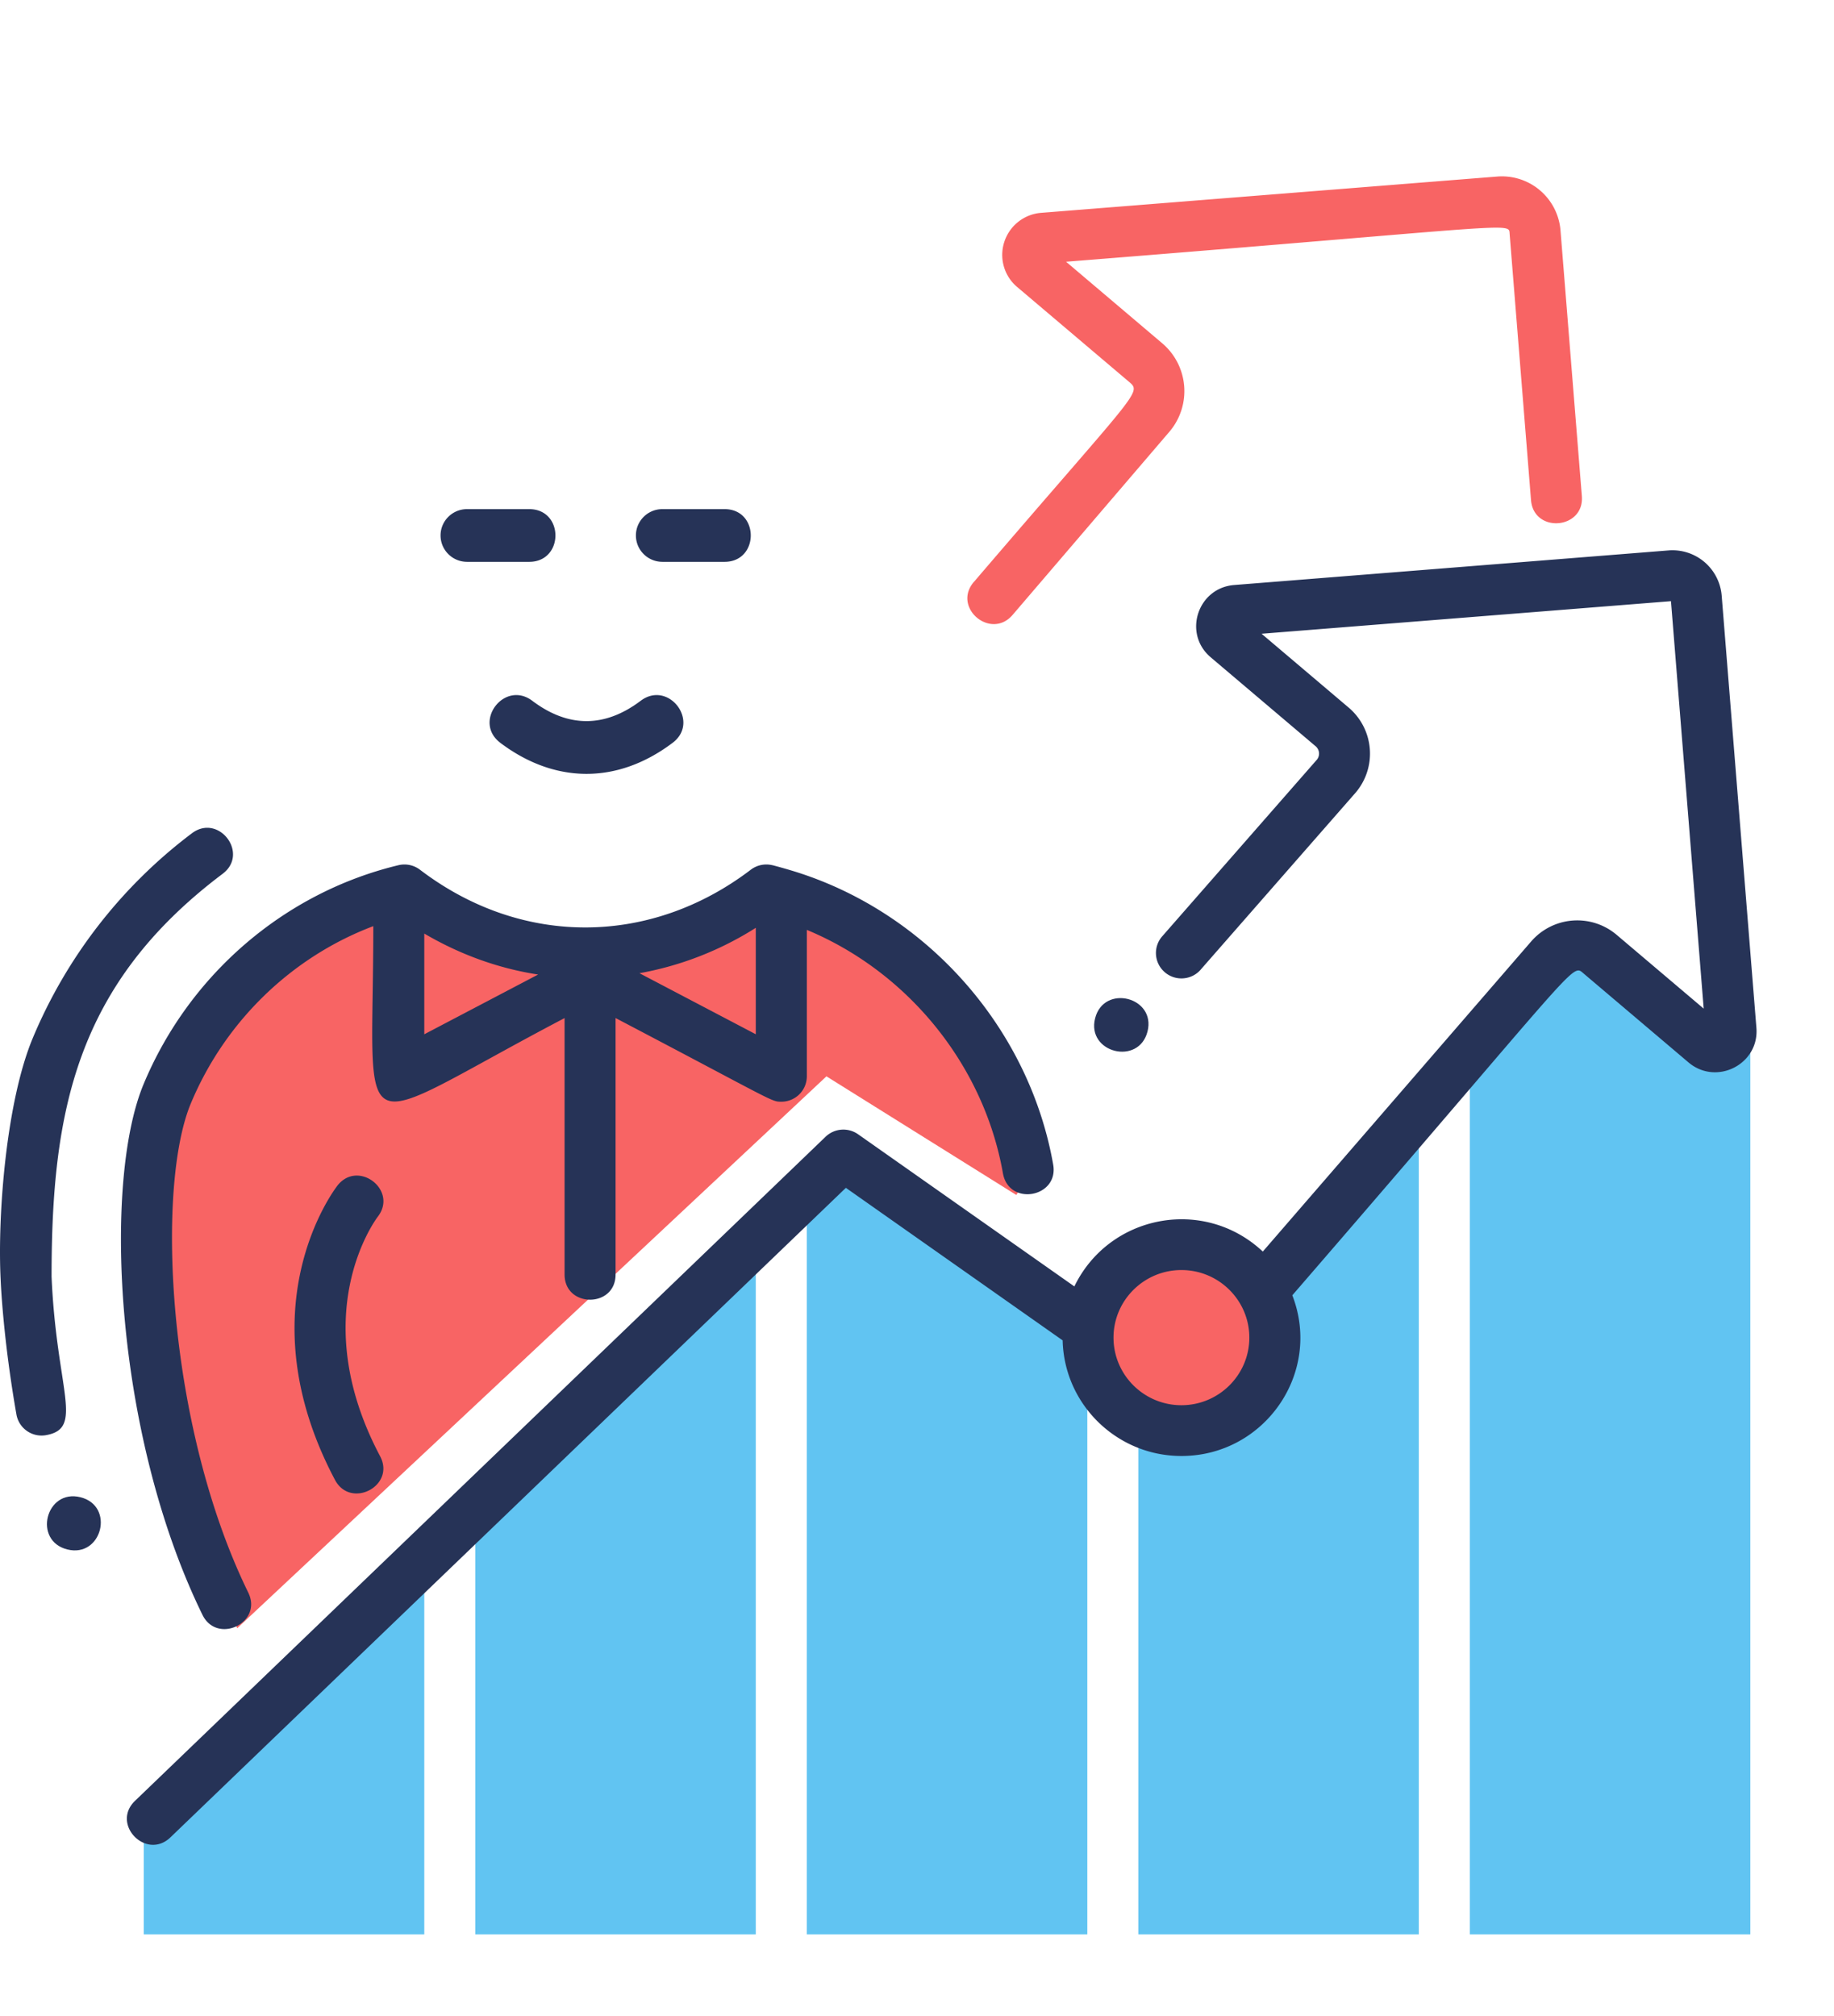 <svg height="111" viewBox="0 0 101 111" width="101" xmlns="http://www.w3.org/2000/svg"><mask id="a" fill="#fff"><path d="M.584.4H38.69v47.76H.583z" fill="none"/></mask><mask id="b" fill="#fff"><path d="M97.854 0v2.795H.276V0z" fill="none"/></mask><g fill="none" fill-rule="evenodd"><path d="M13.063 89.665l32.45-30.392 10.455 6.533.937-1.432c-1.667-7.576-7.285-13.624-14.56-15.372-5.98 4.557-13.885 4.686-20.034 0-5.89 1.416-10.755 5.648-13.083 11.23-1.767 4.233-2.393 16.552 3.836 29.433" fill="#f86464"/><path d="M78.135 60.526l-14.187 15.95-1.26-.878v30.927h15.447zM41.622 68.648l-15.447 14.84v23.037h15.447zM23.366 86.203l-15.448 14.84v5.482h15.448zM59.88 73.54l-13.16-9.205-2.29 2.194v39.995h15.45zM80.944 58.047v48.478h15.448V57.752l-8.336-6.007z" fill="#61c4f2"/><path d="M70.206 73.662c0 2.828-2.303 5.12-5.144 5.12-2.84 0-5.144-2.292-5.144-5.12 0-2.828 2.303-5.12 5.144-5.12 2.84 0 5.144 2.292 5.144 5.12M53.63 32.05c9.01-10.528 9.273-10.408 8.554-11.017l-6.17-5.23a2.31 2.31 0 0 1-.706-2.483 2.325 2.325 0 0 1 2.034-1.6l25.115-1.998a3.237 3.237 0 0 1 3.48 2.95l1.177 14.645c.148 1.835-2.65 2.073-2.8.222l-1.176-14.645c-.057-.69.672-.477-24.428 1.52l5.295 4.49a3.452 3.452 0 0 1 .392 4.875l-8.63 10.082c-1.202 1.406-3.343-.405-2.138-1.813" fill="#f86464"/><g fill="#263357"><path d="M5.872 26.4c.764 0 1.387-.58 1.452-1.323.19-2.14.815-4.266 1.9-6.23 6.317 5.586 11.574 5.762 16.76 6.265 2.494.242 6.264.607 6.98 1.044a1.46 1.46 0 0 0 2.07-.496c.23-.403.46-.845.687-1.313.083.366.122 1.062-.18 2.315-.577 2.385-2.25 1.74-2.6 3.8-1.817 10.346-8.016 14.795-13.282 14.795-6.397 0-11.98-6.21-13.273-14.765a2.903 2.903 0 0 0-.074-.287c-.546-1.923-1.965-1.18-2.536-3.543-.49-2.03-.086-2.617-.106-2.64.005 0 .018.004.025.006.73 1.573 1.215 2.373 2.18 2.373M24.285 4.375c5.38 2.094 9.138 6.013 10.057 10.485.534 2.598.036 5.043-.74 7.042-.24.253-.367.58-.386.914-.05.107-.096.22-.146.324-1.173-.303-2.83-.513-4.97-.734l-5.123-7.788a1.462 1.462 0 0 0-2.02-.42 1.448 1.448 0 0 0-.42 2.01l3.834 5.828c-2.556-.264-8.444-.408-14.39-6.482a1.464 1.464 0 0 0-2.24.182 18.685 18.685 0 0 0-2.312 4.467C2.452 8.366 13.78.29 24.286 4.373M3.526 31.068C5.08 40.98 11.847 48.16 19.66 48.16c7.813 0 14.578-7.182 16.13-17.095.703-.55 1.966-1.16 2.586-3.725.546-2.26.577-4.967-1.517-5.953.604-2.103.872-4.53.342-7.11-1.118-5.44-5.55-10.152-11.853-12.605C12.55-3.305-1.24 6.955 2.702 21.292c-2.905 1.047-2.996 6.77.825 9.775" mask="url(#a)" transform="translate(12.64 .3)"/><path d="M2.84 70.32c0-9.07 1.315-16.098 9.42-22.2 1.484-1.117-.22-3.344-1.694-2.23a27.277 27.277 0 0 0-8.764 11.282C.342 60.675-.142 66.918.035 70.452c.013.33.15 3.335.87 7.443a1.403 1.403 0 0 0 1.626 1.138c2.12-.37.582-2.45.31-8.713M25.72 30.94h3.422c1.926 0 1.93-2.903 0-2.903H25.72c-.805 0-1.458.65-1.458 1.45 0 .802.653 1.452 1.457 1.452M36.477 30.94H39.9c1.926 0 1.928-2.903 0-2.903h-3.423c-.804 0-1.457.65-1.457 1.45 0 .802.653 1.452 1.457 1.452M27.553 40.907c2.964 2.234 6.408 2.322 9.488 0 1.536-1.157-.222-3.472-1.76-2.314-1.977 1.49-3.99 1.49-5.966 0-1.535-1.158-3.298 1.155-1.76 2.314M65.062 77.384c-2.063 0-3.74-1.67-3.74-3.722S63 69.94 65.062 69.94s3.74 1.67 3.74 3.722-1.678 3.722-3.74 3.722M66.12 53.4l8.53-9.743a3.32 3.32 0 0 0-.377-4.69L69.476 34.9l22.546-1.794 1.802 22.438-4.797-4.066a3.355 3.355 0 0 0-4.707.37L69.544 68.922c-3.245-3.04-8.46-2.038-10.378 1.92l-11.912-8.38a1.412 1.412 0 0 0-1.786.135L7.436 99.17c-1.34 1.29.62 3.293 1.952 2.01l37.195-35.767 11.938 8.4c.082 3.524 2.982 6.367 6.542 6.367 4.564 0 7.765-4.57 6.106-8.85 15.938-18.42 15.378-18.287 16.038-17.724l5.778 4.898c1.537 1.304 3.906.106 3.742-1.904l-1.912-23.798a2.72 2.72 0 0 0-2.935-2.49l-23.914 1.904c-2.014.162-2.833 2.674-1.292 3.98l5.777 4.898a.53.53 0 0 1 .072.74l-8.52 9.73c-.508.582-.447 1.465.138 1.972.584.508 1.47.447 1.98-.135M18.578 65.297c-.21.273-5.115 6.782-.13 16.2.86 1.622 3.35.333 2.485-1.304-4.11-7.763-.3-12.965-.126-13.193 1.123-1.465-1.097-3.164-2.23-1.703"/><path d="M35.216 53.594a17.857 17.857 0 0 0 6.406-2.5v5.862zm-11.85-2.183c1.972 1.158 4.086 1.92 6.268 2.256l-6.268 3.29zm19.164-3.766a1.416 1.416 0 0 0-1.184.25c-5.472 4.168-12.562 4.308-18.218 0a1.414 1.414 0 0 0-1.183-.25c-6.267 1.506-11.514 6.01-14.034 12.05-2.278 5.464-1.578 19.39 3.237 29.23.805 1.65 3.34.446 2.524-1.223-4.473-9.145-5.1-22.29-3.164-26.933 1.895-4.543 5.57-8.073 10.05-9.767 0 12.48-1.494 11.374 10.534 5.063v14.122c0 1.847 2.808 1.85 2.808 0V56.063c8.81 4.622 8.56 4.607 9.13 4.607a1.4 1.4 0 0 0 1.403-1.397v-8.065c5.536 2.3 9.742 7.407 10.8 13.408.325 1.83 3.087 1.33 2.767-.483-1.343-7.61-7.065-13.98-14.4-16.19a29.016 29.016 0 0 0-1.067-.3z"/><path d="M96.462 0H1.668c-1.855 0-1.858 2.795 0 2.795h94.794c1.856 0 1.858-2.795 0-2.795" mask="url(#b)" transform="translate(2.81 107.923)"/><path d="M4.433 82.452c-1.912-.478-2.635 2.397-.728 2.874 1.908.48 2.638-2.394.728-2.874M63.195 56.803c.48-1.9-2.406-2.626-2.887-.724-.48 1.898 2.406 2.624 2.887.723"/></g></g></svg>